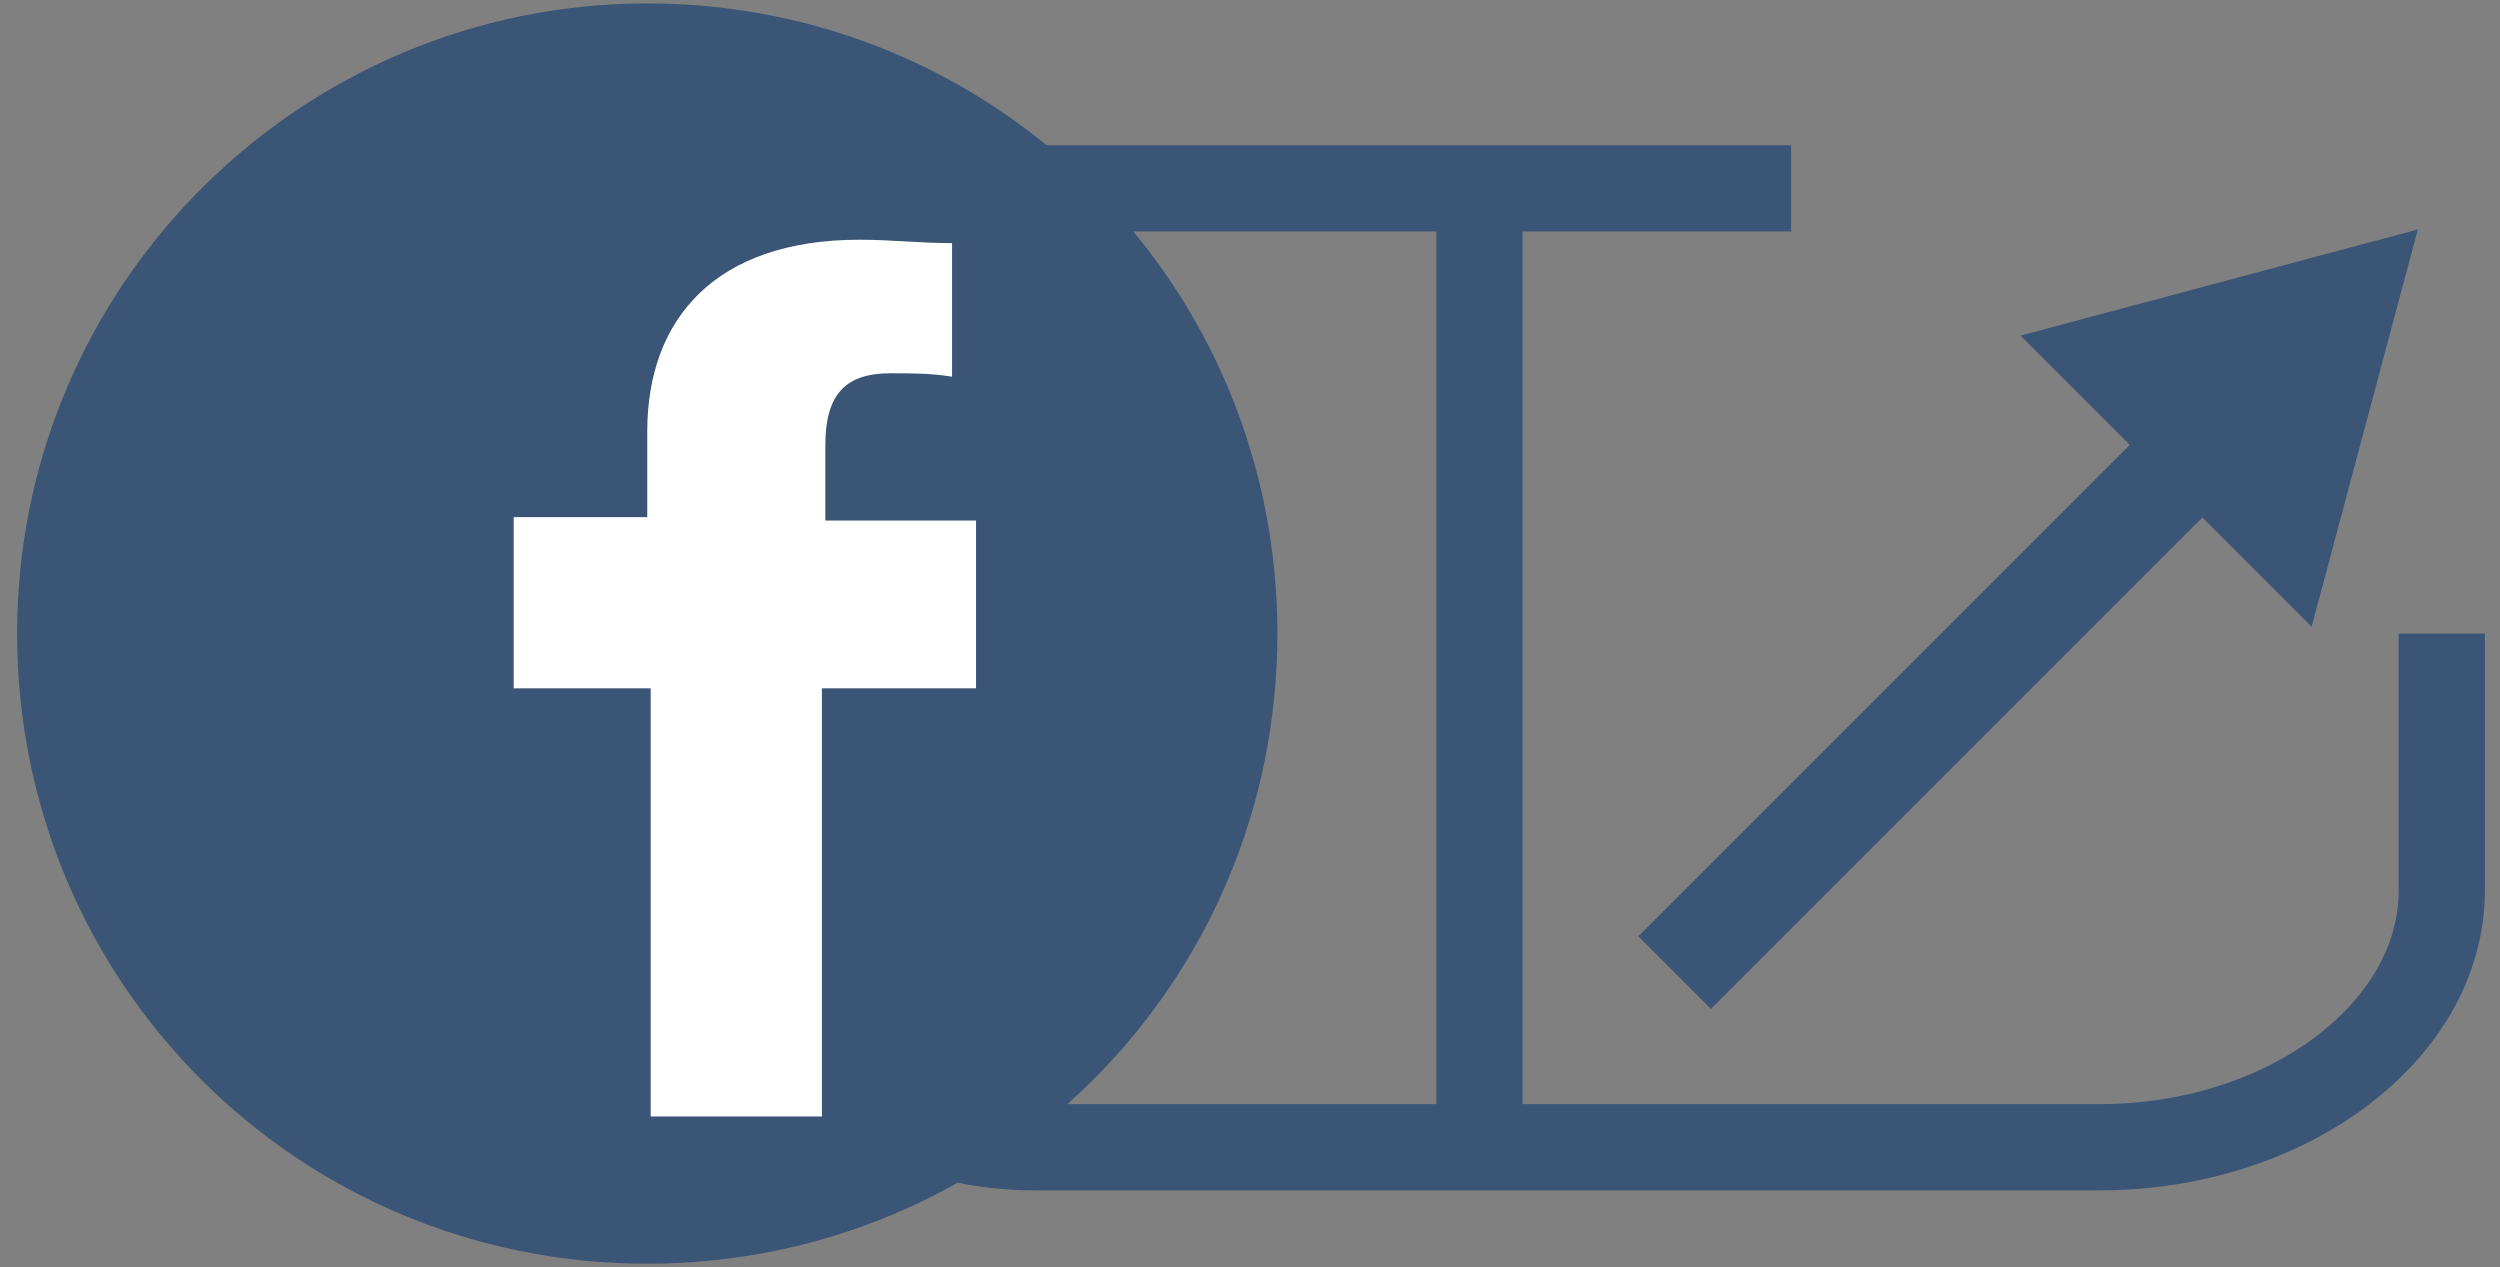 <?xml version="1.0" encoding="utf-8"?>
<!-- Generator: Adobe Illustrator 19.0.0, SVG Export Plug-In . SVG Version: 6.00 Build 0)  -->
<svg version="1.1" id="圖層_1" xmlns="http://www.w3.org/2000/svg" xmlns:xlink="http://www.w3.org/1999/xlink" x="0px" y="0px"
	 viewBox="0 0 73 37" style="enable-background:new 0 0 73 37;" xml:space="preserve">
<rect x="0" y="0" width="73" height="37" fill="#808080" stroke="none"/>
<style type="text/css">
	.st0{fill:none;stroke:#3A5575;stroke-width:2.518;stroke-miterlimit:10;}
	.st1{fill:none;stroke:#3A5575;stroke-width:3;stroke-miterlimit:10;}
	.st2{fill:#3A5575;}
	.st3{fill:#FFFFFF;}
</style>
<g id="XMLID_58_">
	<path id="XMLID_73_" class="st0" d="M52.3,5.5H30.2c-5.5,0-10,4.5-10,10v8c0,5.5,4.5,10,10,10h31.1c5.5,0,10-3.4,10-7.5
		s0-7.5,0-7.5"/>
</g>
<g id="XMLID_57_">
	<g id="XMLID_79_">
		<line id="XMLID_82_" class="st1" x1="48.9" y1="28.4" x2="64.5" y2="12.8"/>
		<g id="XMLID_80_">
			<polygon id="XMLID_81_" class="st2" points="67.5,18.3 70.6,6.7 59,9.8 			"/>
		</g>
	</g>
</g>
<line id="XMLID_56_" class="st0" x1="43.2" y1="5.5" x2="43.2" y2="33.5"/>
<g id="XMLID_59_">
	<g id="XMLID_62_">
		<path id="XMLID_63_" class="st2" d="M18.9,0.1C8.8,0.1,0.5,8.3,0.5,18.5c0,10.2,8.2,18.4,18.4,18.4c10.2,0,18.4-8.2,18.4-18.4
			C37.3,8.3,29.1,0.1,18.9,0.1z"/>
	</g>
	<g id="XMLID_60_">
		<path id="XMLID_54_" class="st3" d="M28.3,20.1H24v12.5h-5V20.1H15v-5h3.9v-2.5c0-3.3,2-5.6,6.2-5.6c0.9,0,1.8,0.1,2.7,0.1V11
			c-0.6-0.1-1.2-0.1-1.8-0.1c-1.3,0-1.9,0.6-1.9,2.1v2.2h4.4V20.1z"/>
	</g>
</g>
</svg>
